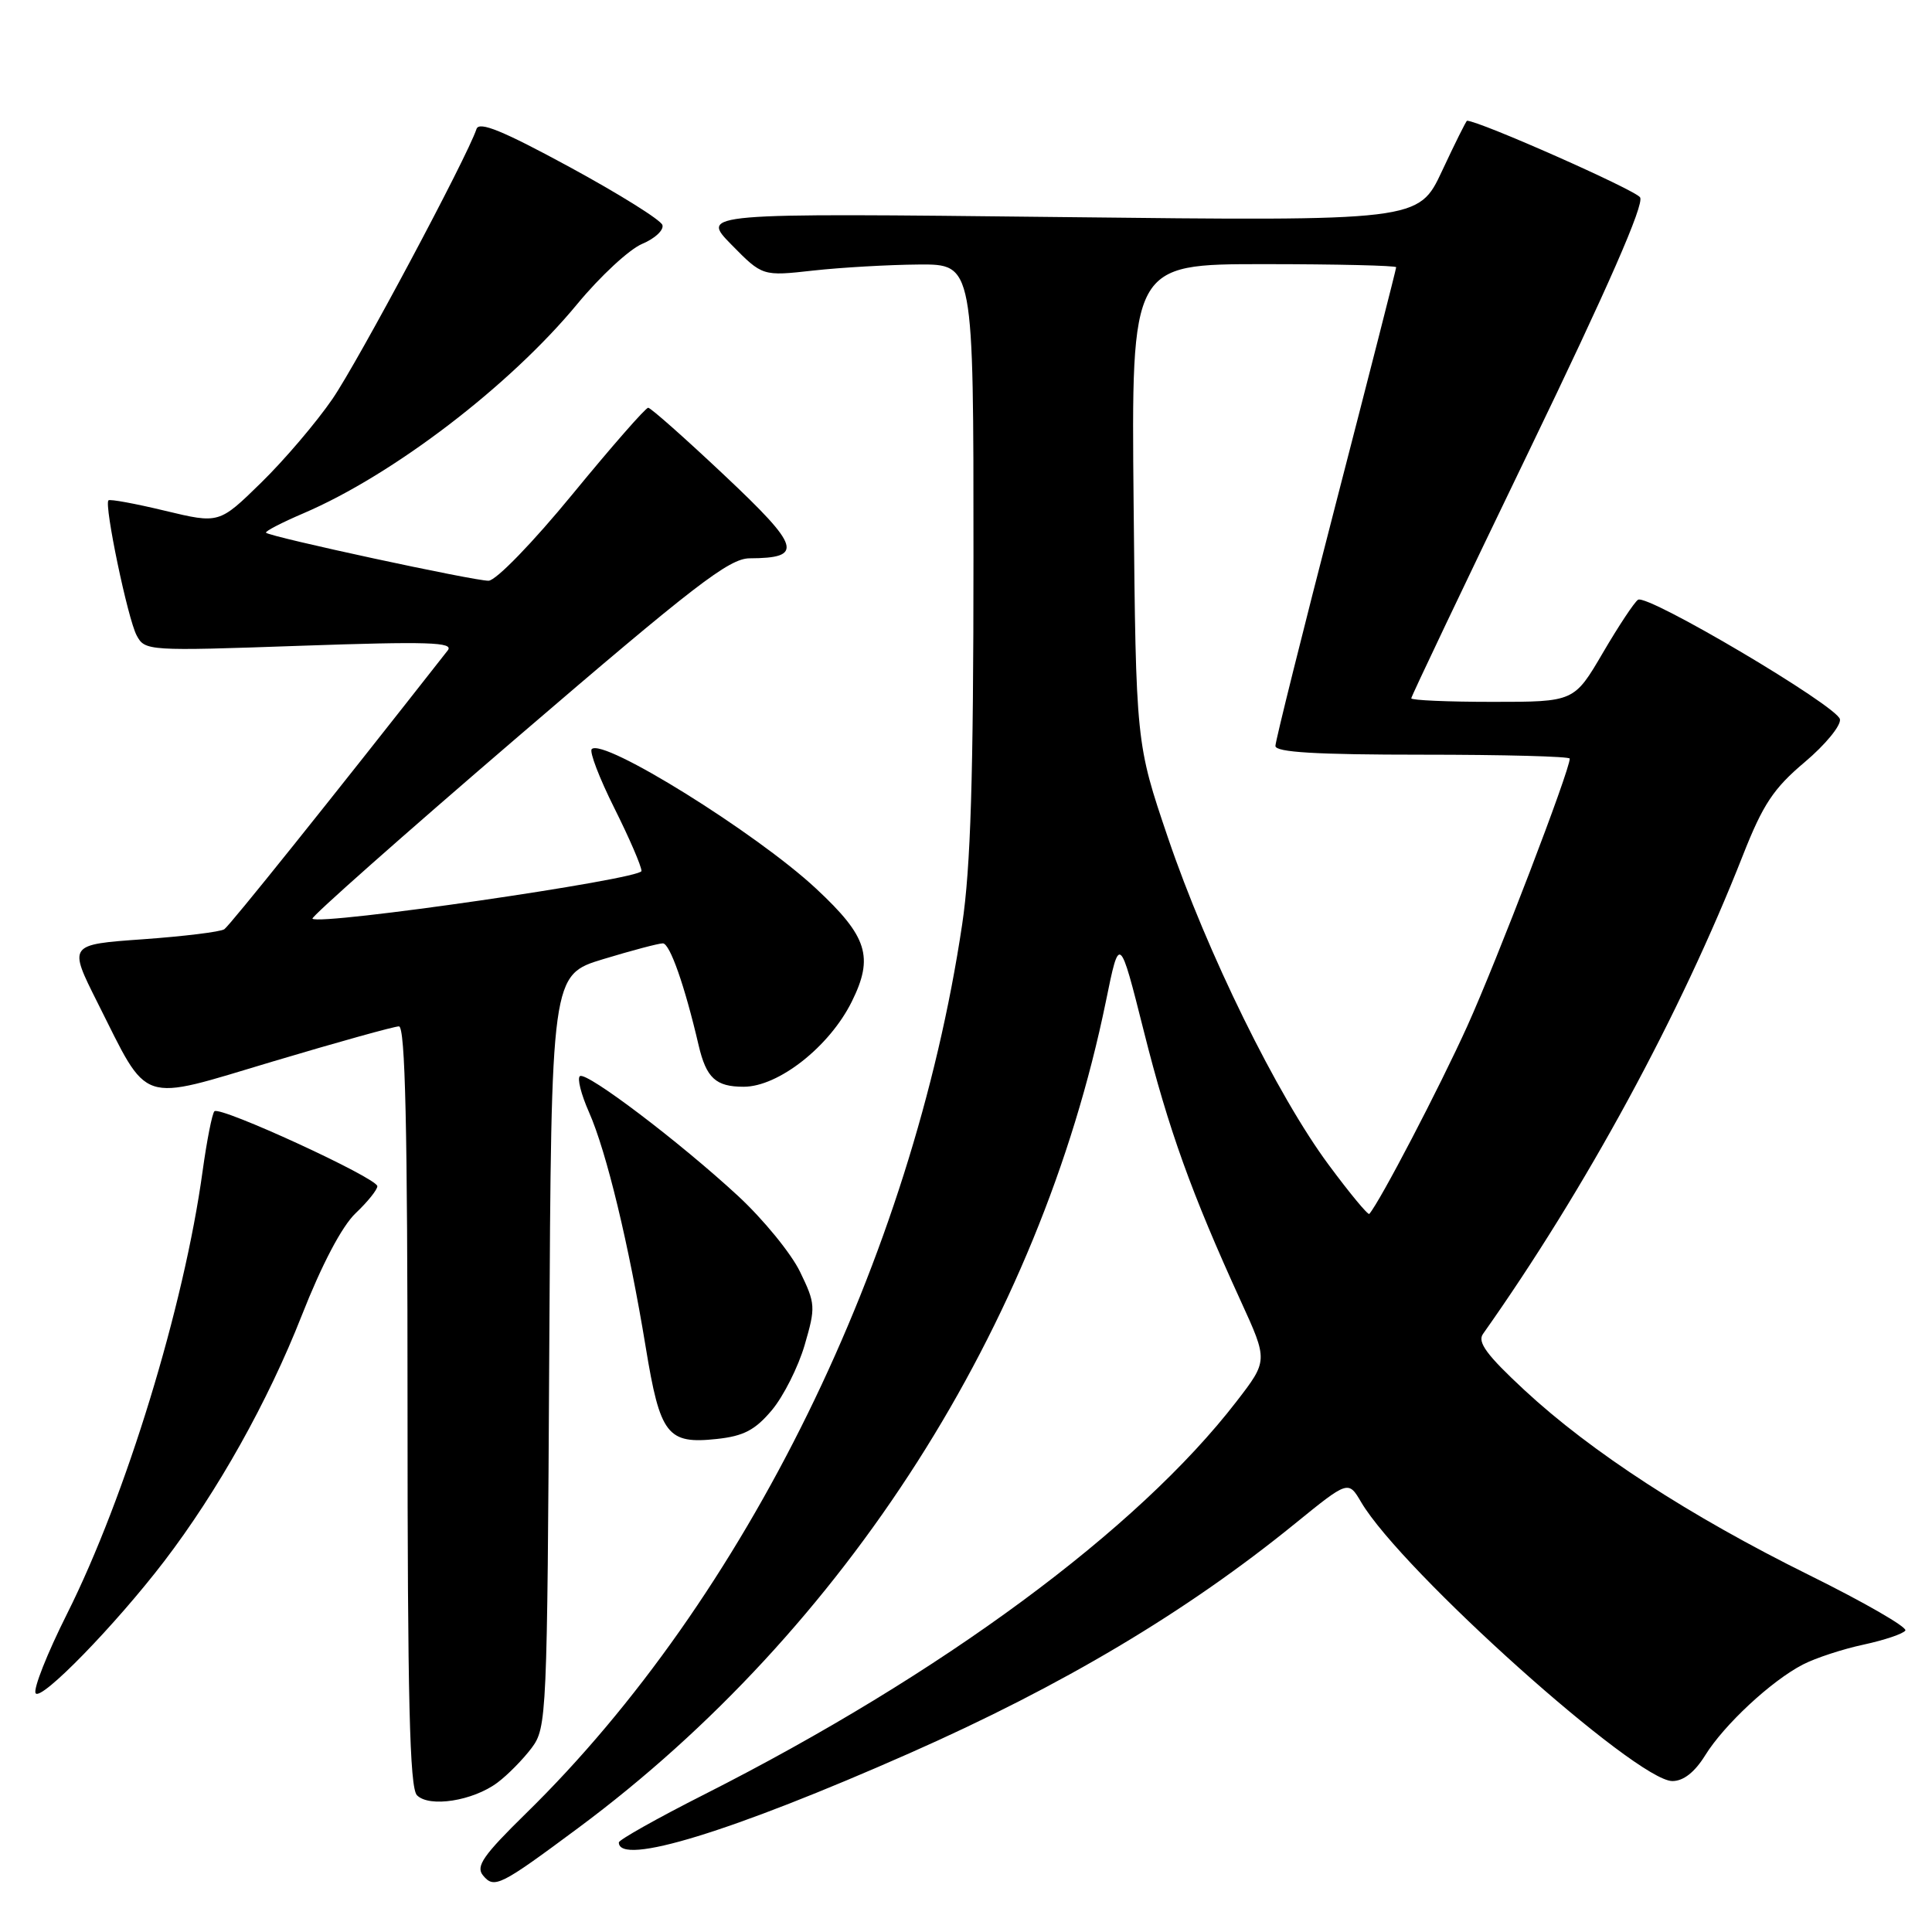 <?xml version="1.0" encoding="UTF-8" standalone="no"?>
<!DOCTYPE svg PUBLIC "-//W3C//DTD SVG 1.1//EN" "http://www.w3.org/Graphics/SVG/1.1/DTD/svg11.dtd" >
<svg xmlns="http://www.w3.org/2000/svg" xmlns:xlink="http://www.w3.org/1999/xlink" version="1.1" viewBox="0 0 256 256">
 <g >
 <path fill="currentColor"
d=" M 76.61 242.22 C 112.02 215.94 137.72 175.67 146.54 132.67 C 148.34 123.85 148.34 123.85 151.57 136.67 C 154.84 149.67 157.87 158.10 164.41 172.40 C 168.02 180.29 168.02 180.29 163.83 185.72 C 150.73 202.70 124.83 221.82 93.33 237.77 C 87.10 240.92 82.01 243.79 82.00 244.13 C 81.98 247.31 96.99 242.71 120.50 232.32 C 140.81 223.35 157.21 213.58 171.58 201.90 C 178.66 196.15 178.66 196.15 180.37 199.06 C 185.75 208.16 216.82 236.00 221.60 236.00 C 223.07 236.00 224.56 234.82 225.94 232.60 C 228.45 228.54 234.71 222.72 238.89 220.56 C 240.55 219.70 244.17 218.51 246.94 217.92 C 249.71 217.32 252.20 216.48 252.47 216.05 C 252.74 215.61 247.01 212.31 239.73 208.71 C 223.90 200.88 210.84 192.40 202.00 184.20 C 197.02 179.58 195.73 177.84 196.50 176.76 C 210.14 157.47 222.63 134.47 230.94 113.34 C 233.60 106.58 235.00 104.47 239.13 100.99 C 241.87 98.68 243.97 96.12 243.80 95.30 C 243.45 93.55 218.33 78.68 217.05 79.47 C 216.58 79.76 214.48 82.93 212.39 86.50 C 208.58 93.00 208.58 93.00 197.79 93.00 C 191.86 93.00 187.00 92.79 187.00 92.53 C 187.00 92.27 194.02 77.53 202.59 59.78 C 213.06 38.10 217.90 27.06 217.32 26.15 C 216.70 25.17 195.99 16.00 194.39 16.00 C 194.28 16.00 192.79 18.99 191.08 22.65 C 187.97 29.30 187.97 29.30 140.39 28.76 C 92.81 28.23 92.81 28.23 96.92 32.42 C 101.03 36.60 101.03 36.60 107.76 35.85 C 111.47 35.44 117.76 35.08 121.75 35.05 C 129.00 35.00 129.00 35.00 128.99 73.75 C 128.99 102.97 128.62 114.96 127.49 122.50 C 120.87 166.81 98.81 211.79 69.71 240.27 C 64.01 245.86 63.01 247.30 64.00 248.50 C 65.49 250.30 66.24 249.92 76.61 242.22 Z  M 65.91 236.21 C 67.27 235.20 69.30 233.13 70.44 231.62 C 72.45 228.93 72.51 227.57 72.78 179.02 C 73.05 129.18 73.05 129.18 79.93 127.09 C 83.72 125.94 87.27 125.00 87.83 125.00 C 88.76 125.00 90.73 130.60 92.57 138.50 C 93.59 142.85 94.84 144.00 98.54 144.00 C 103.15 144.00 109.91 138.68 112.86 132.73 C 115.81 126.80 114.95 124.09 108.14 117.75 C 100.21 110.36 79.92 97.74 78.41 99.26 C 78.07 99.59 79.42 103.11 81.40 107.07 C 83.38 111.03 85.00 114.78 85.00 115.41 C 85.00 116.49 42.34 122.68 41.40 121.73 C 41.18 121.51 53.41 110.68 68.57 97.67 C 91.97 77.58 96.61 74.00 99.32 73.98 C 106.54 73.95 106.10 72.50 96.00 62.99 C 90.78 58.07 86.23 54.04 85.89 54.03 C 85.56 54.01 81.06 59.15 75.89 65.45 C 70.60 71.90 65.73 76.92 64.74 76.95 C 62.94 77.00 35.82 71.15 35.25 70.59 C 35.08 70.41 37.32 69.25 40.22 68.01 C 52.11 62.92 67.59 51.08 76.52 40.25 C 79.53 36.61 83.38 33.04 85.08 32.32 C 86.78 31.61 87.99 30.48 87.77 29.81 C 87.55 29.14 82.02 25.69 75.49 22.14 C 66.61 17.32 63.49 16.04 63.14 17.09 C 61.88 20.87 47.46 47.89 44.06 52.85 C 41.93 55.96 37.68 60.95 34.61 63.95 C 29.04 69.40 29.04 69.40 21.87 67.68 C 17.93 66.73 14.56 66.11 14.37 66.30 C 13.78 66.89 16.93 82.01 18.11 84.20 C 19.20 86.25 19.59 86.28 39.79 85.57 C 56.76 84.98 60.18 85.09 59.33 86.18 C 43.85 105.92 30.45 122.64 29.72 123.13 C 29.20 123.48 24.34 124.07 18.91 124.46 C 9.06 125.16 9.06 125.16 12.91 132.83 C 19.83 146.58 18.18 146.02 36.19 140.64 C 44.73 138.09 52.24 136.00 52.86 136.00 C 53.70 136.00 54.00 149.36 54.00 186.30 C 54.00 225.19 54.28 236.89 55.25 237.88 C 56.88 239.54 62.67 238.63 65.91 236.21 Z  M 21.76 206.87 C 28.85 197.59 35.50 185.72 39.98 174.32 C 42.65 167.53 45.31 162.48 47.12 160.76 C 48.70 159.26 50.00 157.65 50.00 157.18 C 50.00 156.10 29.15 146.51 28.41 147.25 C 28.11 147.56 27.41 151.11 26.85 155.15 C 24.39 173.12 16.68 198.28 8.89 213.83 C 6.26 219.07 4.38 223.81 4.72 224.36 C 5.41 225.47 15.27 215.35 21.76 206.87 Z  M 102.28 186.85 C 103.82 185.01 105.77 181.13 106.62 178.23 C 108.09 173.19 108.06 172.75 106.01 168.52 C 104.83 166.08 101.14 161.57 97.82 158.49 C 90.11 151.36 77.79 142.01 76.85 142.59 C 76.45 142.84 76.99 144.99 78.05 147.38 C 80.36 152.60 83.32 164.87 85.56 178.50 C 87.47 190.15 88.42 191.38 94.99 190.67 C 98.54 190.29 100.06 189.49 102.28 186.85 Z  M 176.06 154.35 C 169.22 145.13 159.94 126.24 154.76 111.00 C 150.52 98.50 150.52 98.50 150.21 66.75 C 149.90 35.00 149.90 35.00 167.45 35.00 C 177.10 35.00 185.00 35.19 185.00 35.41 C 185.00 35.64 181.40 49.74 177.00 66.75 C 172.60 83.76 169.00 98.20 169.00 98.84 C 169.00 99.68 174.38 100.00 188.50 100.00 C 199.22 100.00 208.00 100.23 208.00 100.52 C 208.00 102.09 198.37 127.23 194.43 135.95 C 190.71 144.17 182.86 159.21 181.44 160.85 C 181.27 161.04 178.85 158.12 176.06 154.35 Z "/>
</g>
</svg>